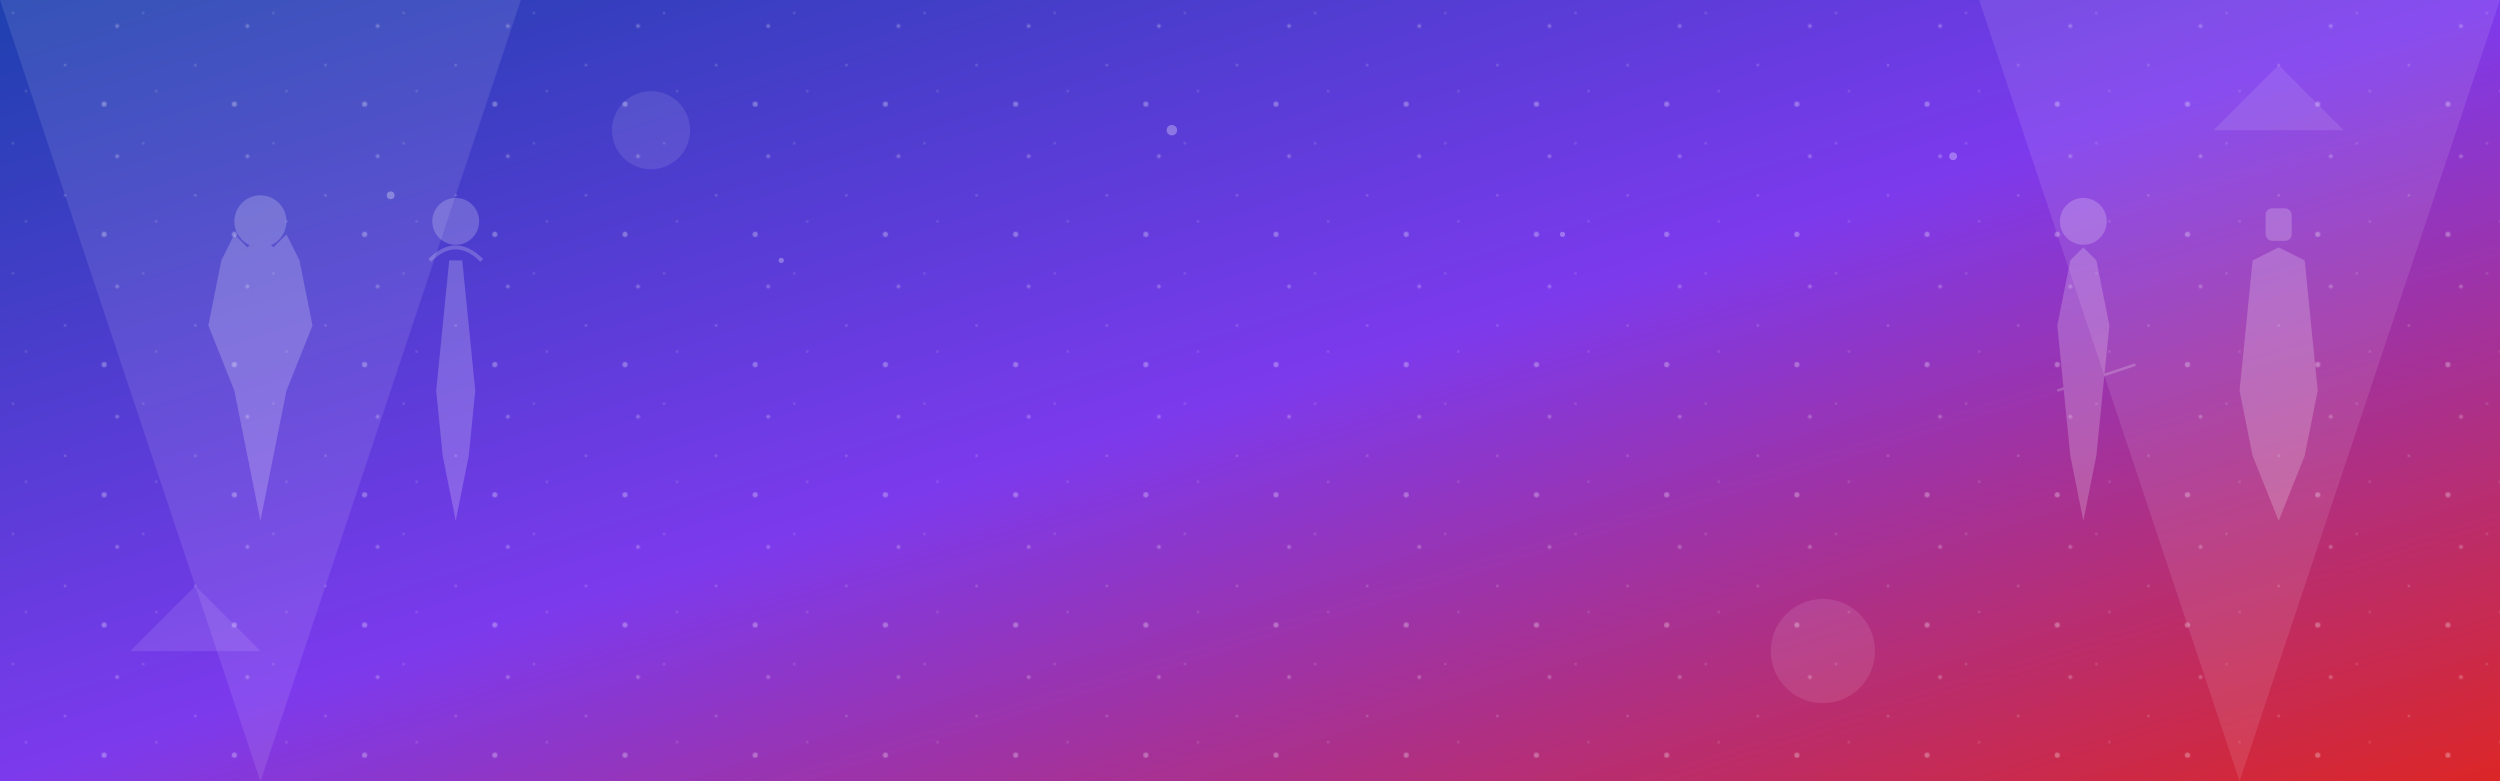<svg width="1920" height="600" viewBox="0 0 1920 600" xmlns="http://www.w3.org/2000/svg">
  <defs>
    <!-- Background Gradient -->
    <linearGradient id="bgGradient" x1="0%" y1="0%" x2="100%" y2="100%">
      <stop offset="0%" style="stop-color:#1e40af;stop-opacity:1" />
      <stop offset="50%" style="stop-color:#7c3aed;stop-opacity:1" />
      <stop offset="100%" style="stop-color:#dc2626;stop-opacity:1" />
    </linearGradient>

    <!-- Character Silhouettes -->
    <filter id="glow">
      <feGaussianBlur stdDeviation="3" result="coloredBlur"/>
      <feMerge>
        <feMergeNode in="coloredBlur"/>
        <feMergeNode in="SourceGraphic"/>
      </feMerge>
    </filter>

    <!-- Stars Pattern -->
    <pattern id="stars" x="0" y="0" width="100" height="100" patternUnits="userSpaceOnUse">
      <circle cx="10" cy="10" r="1" fill="white" opacity="0.3"/>
      <circle cx="90" cy="20" r="1.5" fill="white" opacity="0.5"/>
      <circle cx="50" cy="50" r="1" fill="white" opacity="0.4"/>
      <circle cx="80" cy="80" r="2" fill="white" opacity="0.6"/>
      <circle cx="20" cy="70" r="1" fill="white" opacity="0.3"/>
    </pattern>
  </defs>

  <!-- Background -->
  <rect width="1920" height="600" fill="url(#bgGradient)"/>

  <!-- Stars Overlay -->
  <rect width="1920" height="600" fill="url(#stars)" opacity="0.5"/>

  <!-- Character Silhouettes (Left Side) -->
  <g filter="url(#glow)" opacity="0.2">
    <!-- Warrior -->
    <path d="M200 400 L180 300 L160 250 L170 200 L180 180 L190 190 L200 180 L210 190 L220 180 L230 200 L240 250 L220 300 Z" fill="white"/>
    <circle cx="200" cy="170" r="20" fill="white"/>

    <!-- Mage -->
    <path d="M350 400 L340 350 L335 300 L340 250 L345 200 L355 200 L360 250 L365 300 L360 350 Z" fill="white"/>
    <circle cx="350" cy="170" r="18" fill="white"/>
    <path d="M330 200 Q350 180 370 200" stroke="white" stroke-width="3" fill="none"/>
  </g>

  <!-- Character Silhouettes (Right Side) -->
  <g filter="url(#glow)" opacity="0.2">
    <!-- Archer -->
    <path d="M1600 400 L1590 350 L1585 300 L1580 250 L1590 200 L1600 190 L1610 200 L1620 250 L1615 300 L1610 350 Z" fill="white"/>
    <circle cx="1600" cy="170" r="18" fill="white"/>
    <path d="M1580 300 L1640 280" stroke="white" stroke-width="2"/>

    <!-- Knight -->
    <path d="M1750 400 L1730 350 L1720 300 L1725 250 L1730 200 L1750 190 L1770 200 L1775 250 L1780 300 L1770 350 Z" fill="white"/>
    <rect x="1740" y="160" width="20" height="25" rx="5" fill="white"/>
  </g>

  <!-- Geometric Shapes -->
  <g opacity="0.1">
    <polygon points="100,500 150,450 200,500" fill="white"/>
    <polygon points="1700,100 1750,50 1800,100" fill="white"/>
    <circle cx="500" cy="100" r="30" fill="white"/>
    <circle cx="1400" cy="500" r="40" fill="white"/>
  </g>

  <!-- Light Beams -->
  <g opacity="0.1">
    <polygon points="0,0 400,0 200,600" fill="white"/>
    <polygon points="1520,0 1920,0 1720,600" fill="white"/>
  </g>

  <!-- Floating Elements -->
  <g opacity="0.3">
    <circle cx="300" cy="150" r="3" fill="white">
      <animate attributeName="cy" values="150;130;150" dur="3s" repeatCount="indefinite"/>
    </circle>
    <circle cx="600" cy="200" r="2" fill="white">
      <animate attributeName="cy" values="200;180;200" dur="4s" repeatCount="indefinite"/>
    </circle>
    <circle cx="900" cy="100" r="4" fill="white">
      <animate attributeName="cy" values="100;80;100" dur="5s" repeatCount="indefinite"/>
    </circle>
    <circle cx="1200" cy="180" r="2" fill="white">
      <animate attributeName="cy" values="180;160;180" dur="3.5s" repeatCount="indefinite"/>
    </circle>
    <circle cx="1500" cy="120" r="3" fill="white">
      <animate attributeName="cy" values="120;100;120" dur="4.5s" repeatCount="indefinite"/>
    </circle>
  </g>
</svg>